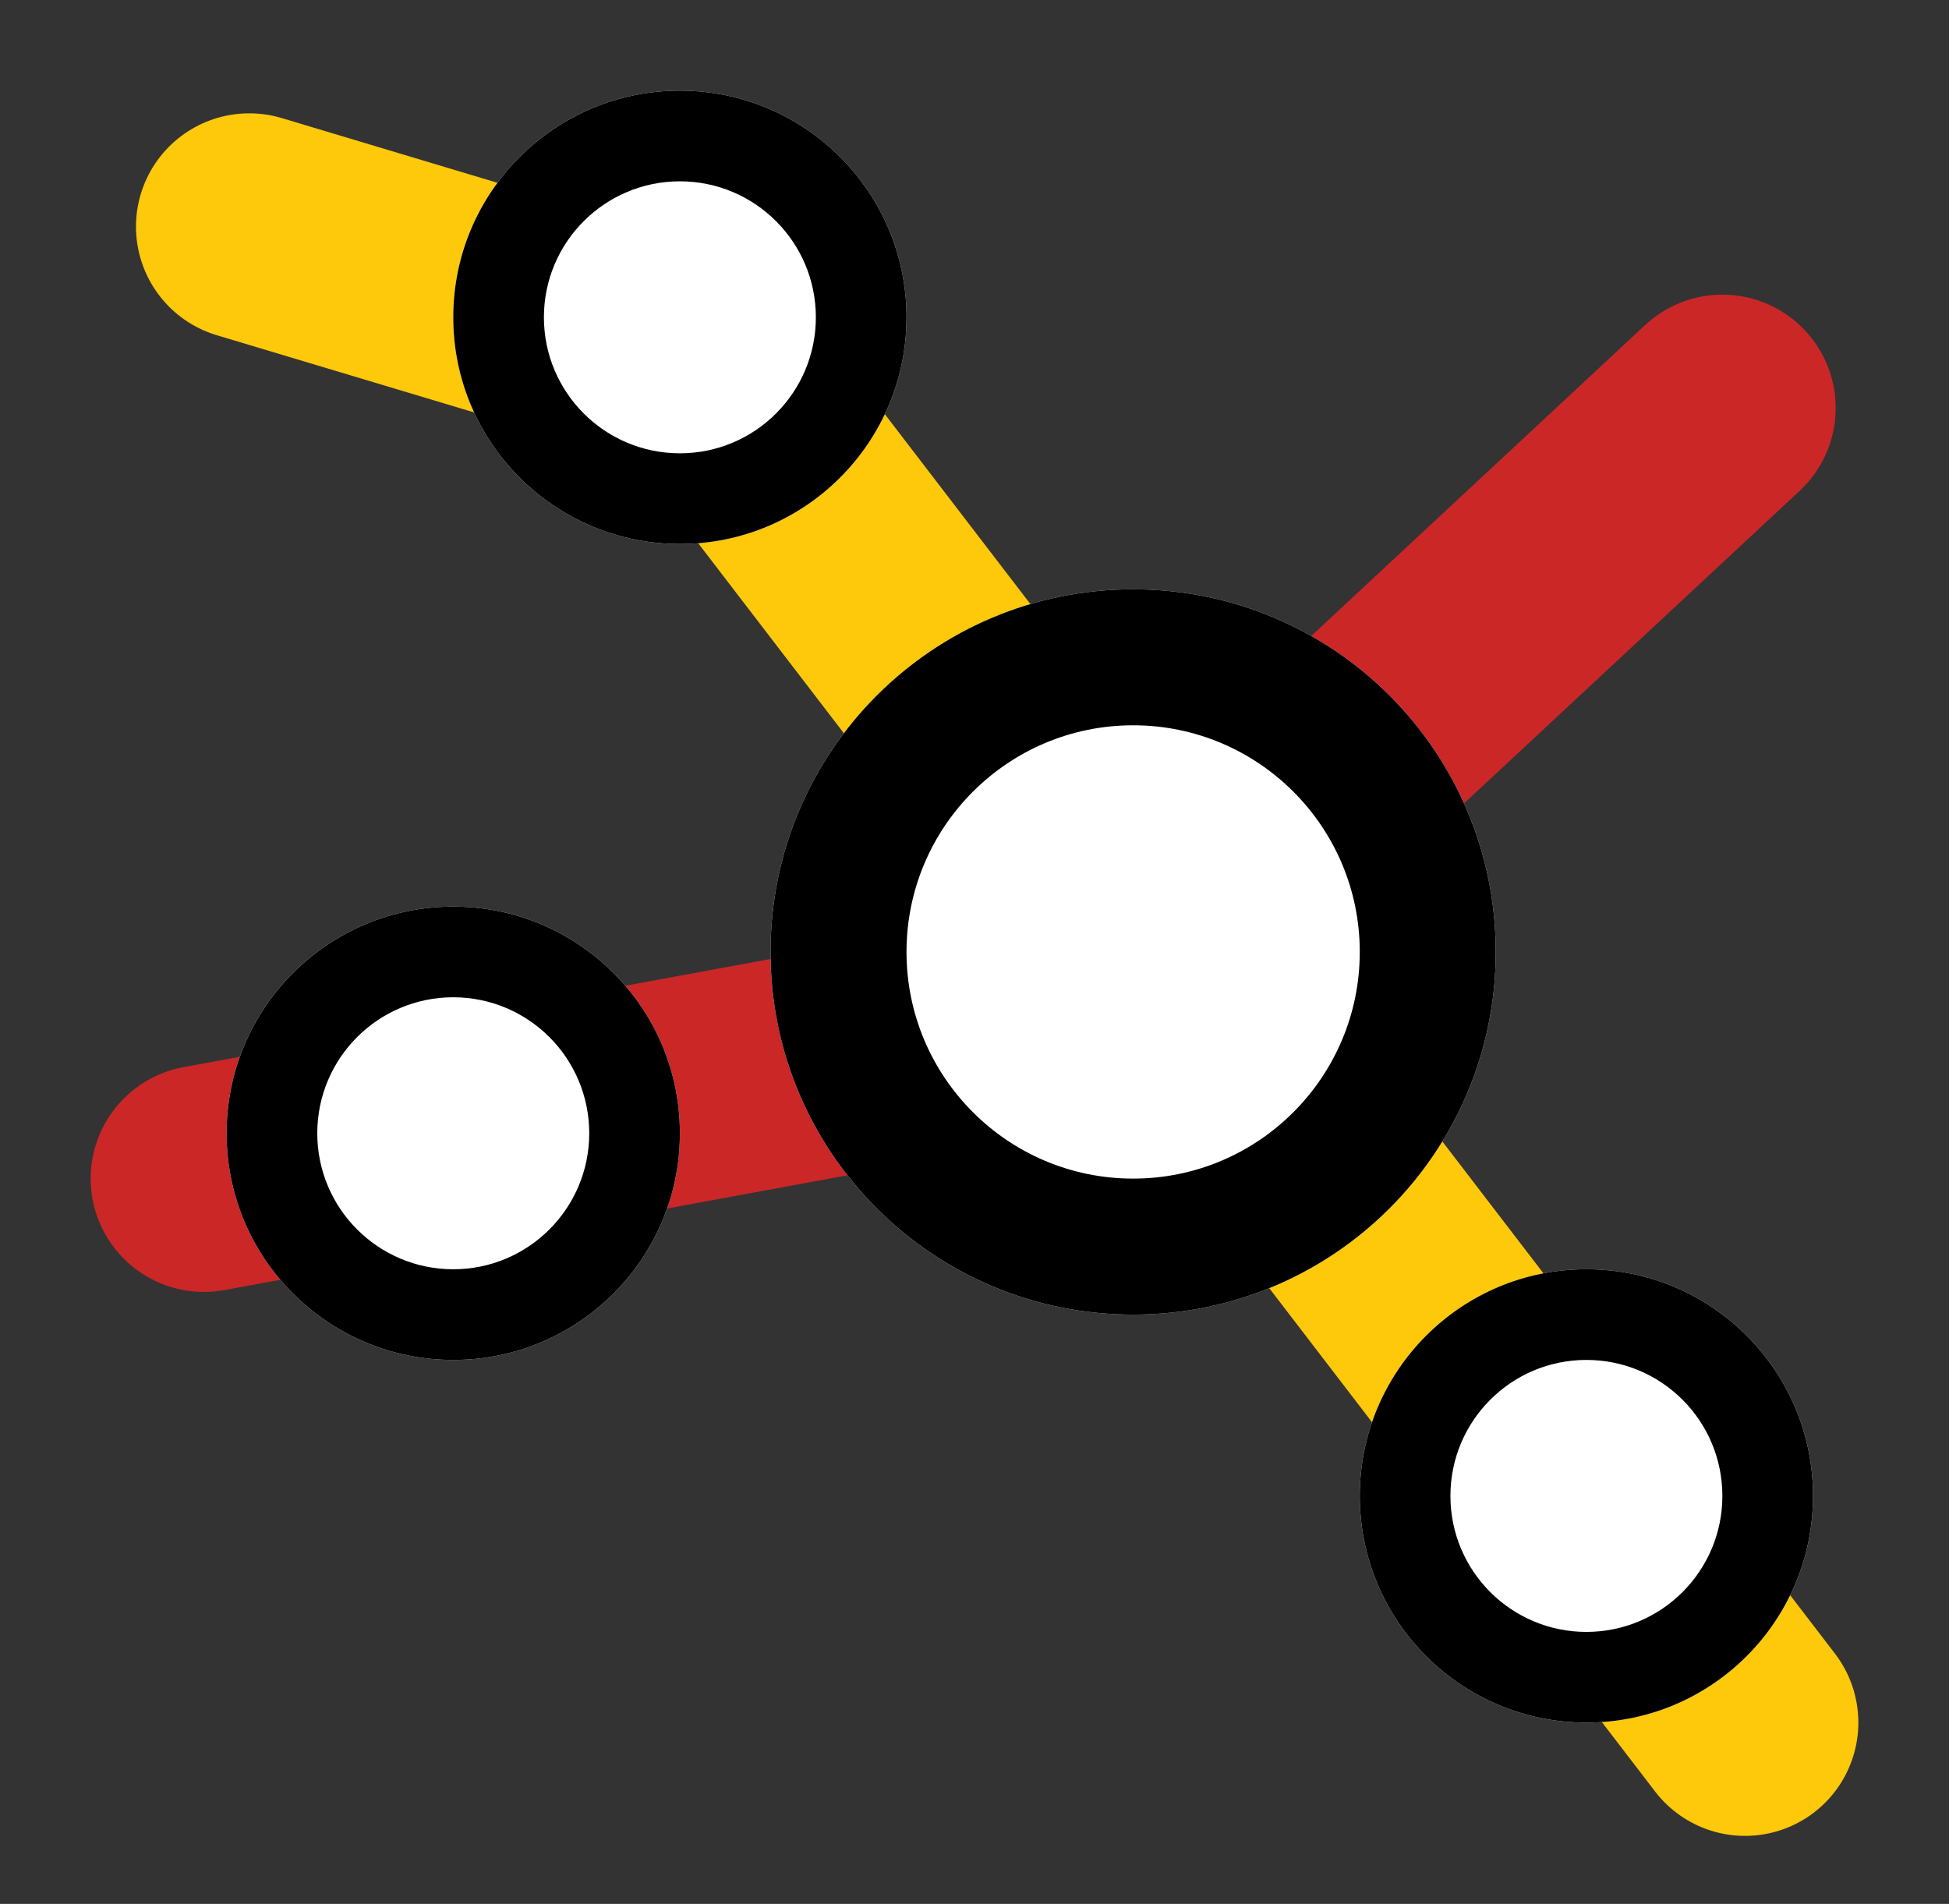  <svg
      viewBox="0 0 43 42"
      fill="none"
      xmlns="http://www.w3.org/2000/svg"
    >
      <rect x="0" y="0" width="43" height="42" fill="#333333" stroke="none"/>
      <path
        d="M4.5 26L23.5 22.5L38 9"
        stroke="#CB2727"
        stroke-width="5"
        stroke-linecap="round"
      />
      <path
        d="M5.5 5L15.5 8L38.5 38"
        stroke="#FEC80B"
        stroke-width="5"
        stroke-linecap="round"
      />
      <path
        d="M17 21C17 16.582 20.582 13 25 13V13C29.418 13 33 16.582 33 21V21C33 25.418 29.418 29 25 29V29C20.582 29 17 25.418 17 21V21Z"
        fill="white"
      />
      <path
        fill-rule="evenodd"
        clip-rule="evenodd"
        d="M20 21C20 23.761 22.239 26 25 26C27.761 26 30 23.761 30 21C30 18.239 27.761 16 25 16C22.239 16 20 18.239 20 21ZM25 13C20.582 13 17 16.582 17 21C17 25.418 20.582 29 25 29C29.418 29 33 25.418 33 21C33 16.582 29.418 13 25 13Z"
        fill="black"
      />
      <path
        d="M10 7C10 4.239 12.239 2 15 2V2C17.761 2 20 4.239 20 7V7C20 9.761 17.761 12 15 12V12C12.239 12 10 9.761 10 7V7Z"
        fill="white"
      />
      <path
        fill-rule="evenodd"
        clip-rule="evenodd"
        d="M12 7C12 8.657 13.343 10 15 10C16.657 10 18 8.657 18 7C18 5.343 16.657 4 15 4C13.343 4 12 5.343 12 7ZM15 2C12.239 2 10 4.239 10 7C10 9.761 12.239 12 15 12C17.761 12 20 9.761 20 7C20 4.239 17.761 2 15 2Z"
        fill="black"
      />
      <path
        d="M5 25C5 22.239 7.239 20 10 20V20C12.761 20 15 22.239 15 25V25C15 27.761 12.761 30 10 30V30C7.239 30 5 27.761 5 25V25Z"
        fill="white"
      />
      <path
        fill-rule="evenodd"
        clip-rule="evenodd"
        d="M7 25C7 26.657 8.343 28 10 28C11.657 28 13 26.657 13 25C13 23.343 11.657 22 10 22C8.343 22 7 23.343 7 25ZM10 20C7.239 20 5 22.239 5 25C5 27.761 7.239 30 10 30C12.761 30 15 27.761 15 25C15 22.239 12.761 20 10 20Z"
        fill="black"
      />
      <path
        d="M30 33C30 30.239 32.239 28 35 28V28C37.761 28 40 30.239 40 33V33C40 35.761 37.761 38 35 38V38C32.239 38 30 35.761 30 33V33Z"
        fill="white"
      />
      <path
        fill-rule="evenodd"
        clip-rule="evenodd"
        d="M32 33C32 34.657 33.343 36 35 36C36.657 36 38 34.657 38 33C38 31.343 36.657 30 35 30C33.343 30 32 31.343 32 33ZM35 28C32.239 28 30 30.239 30 33C30 35.761 32.239 38 35 38C37.761 38 40 35.761 40 33C40 30.239 37.761 28 35 28Z"
        fill="black"
      />
    </svg>
